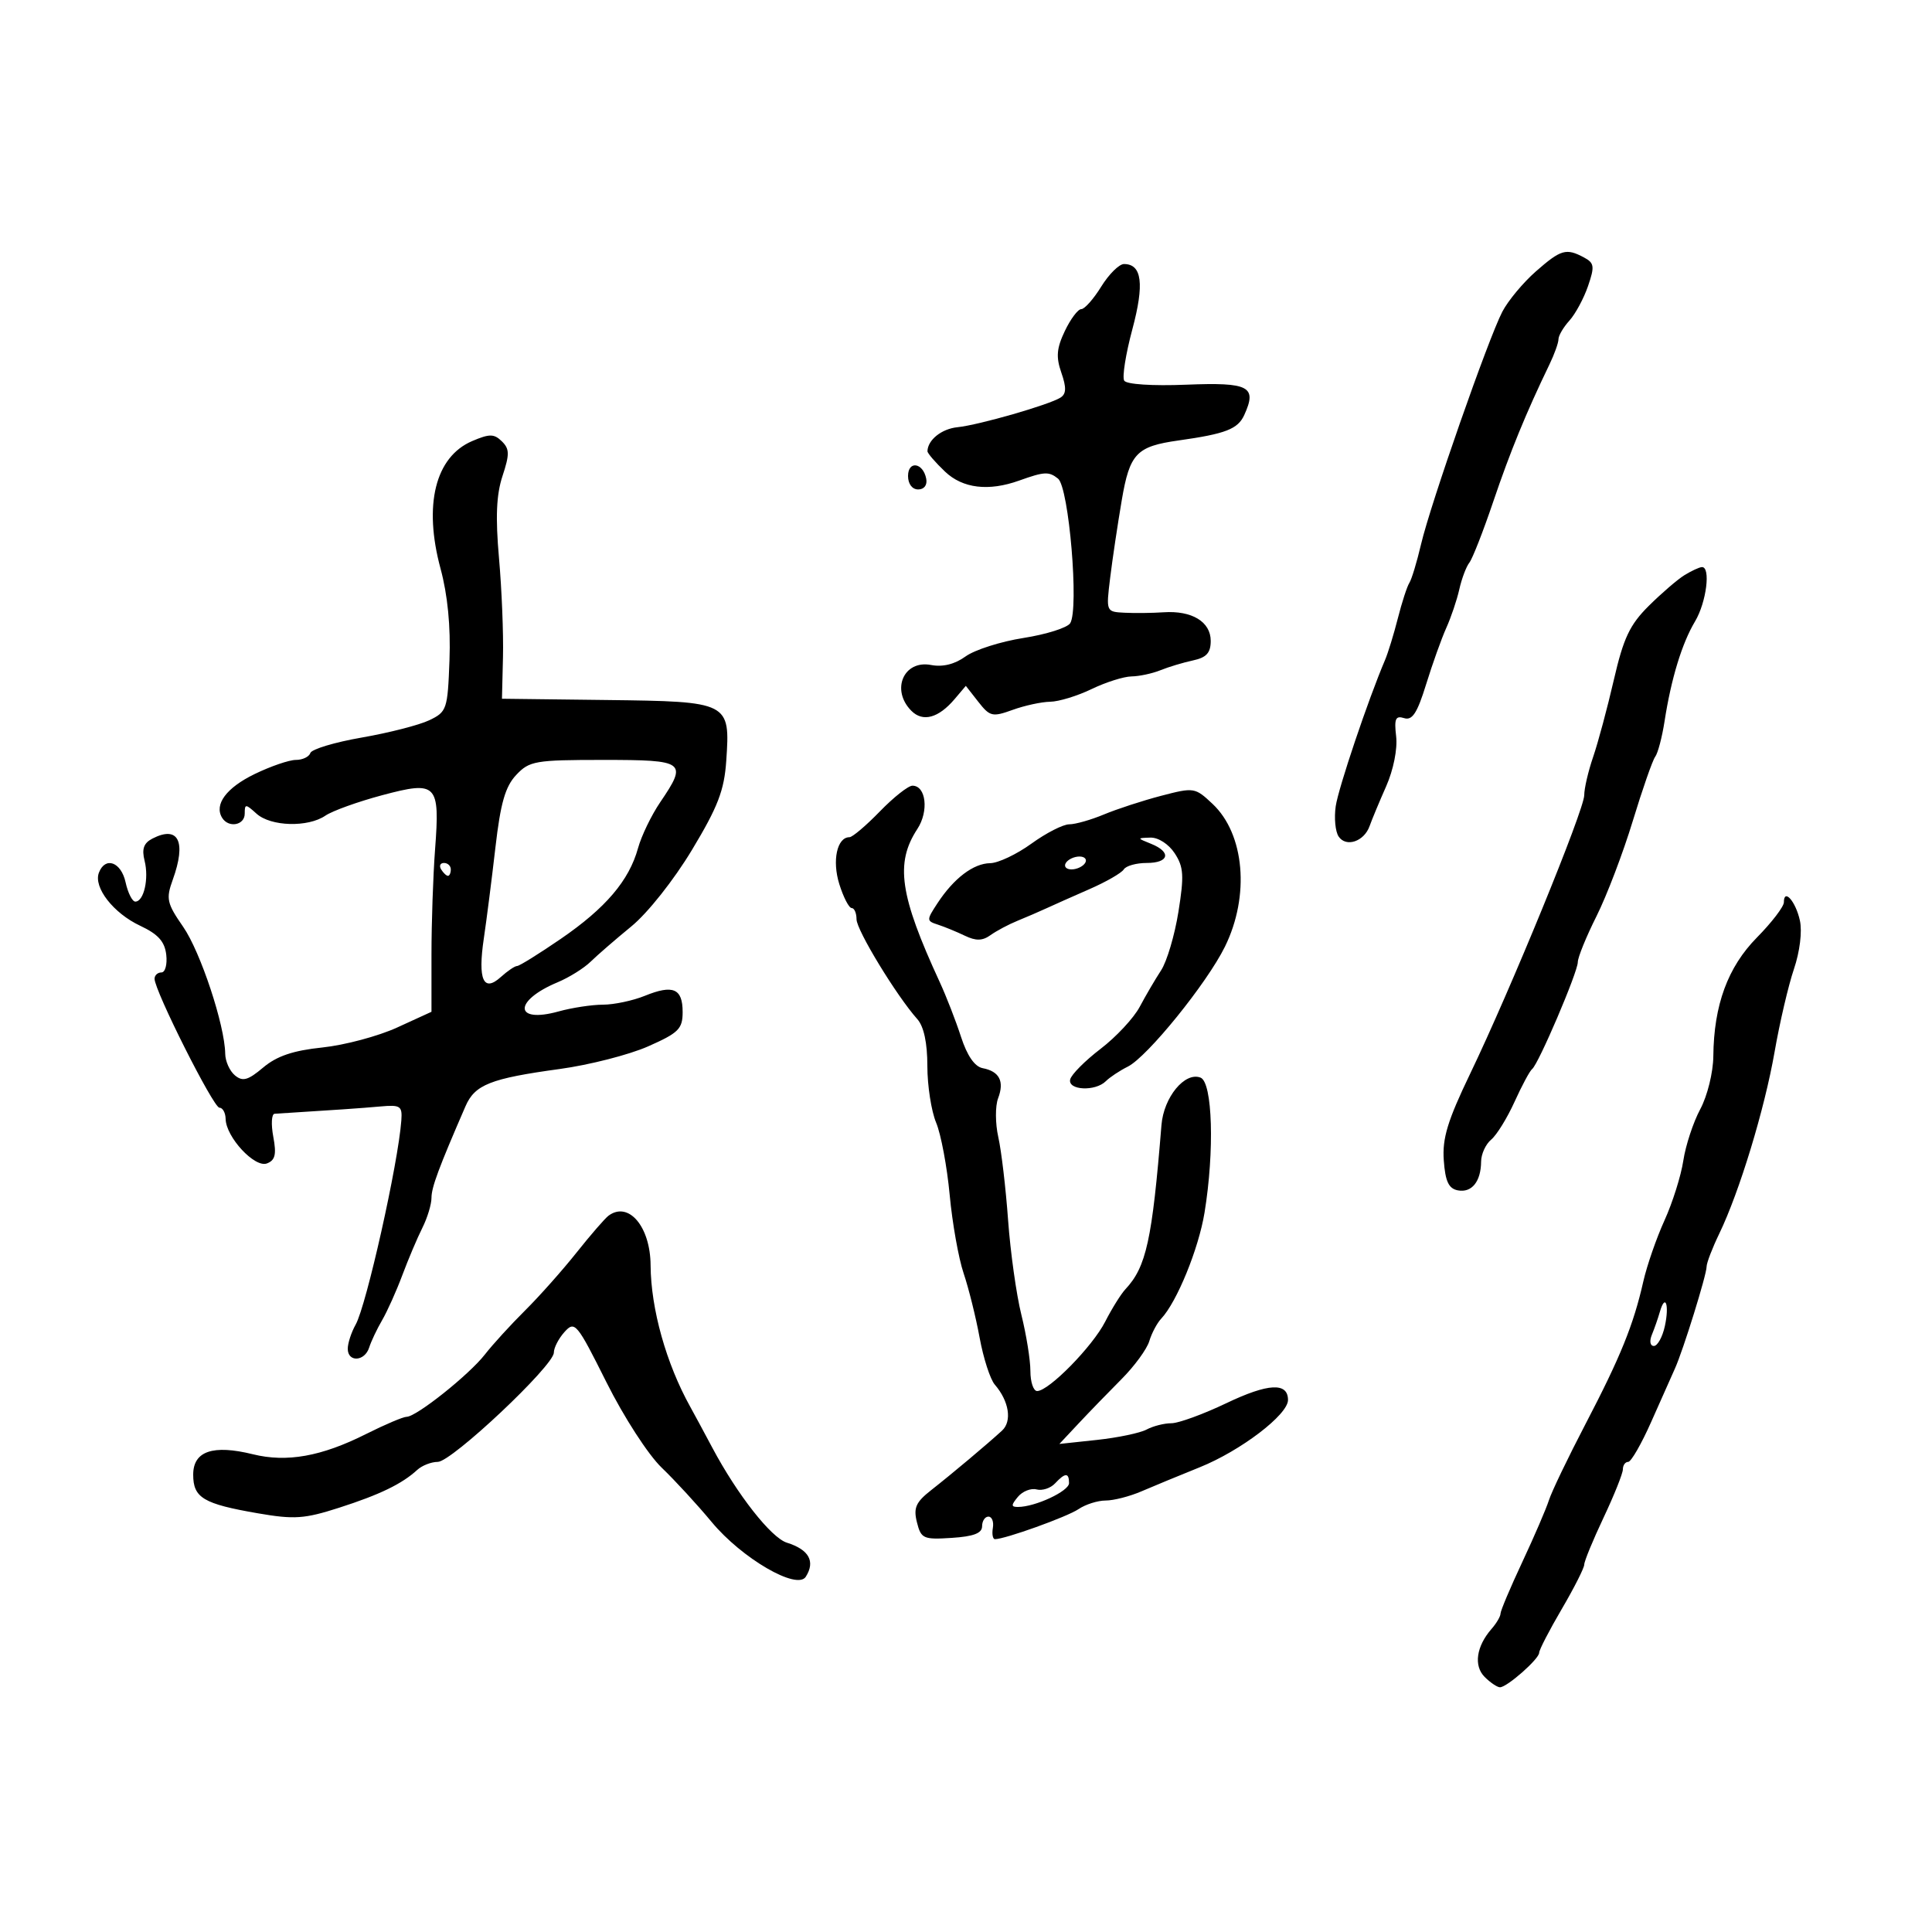 <svg xmlns="http://www.w3.org/2000/svg" width="300" height="300" viewBox="0 0 300 300" version="1.1">
	<path d="M 238.484 42.148 C 236.511 43.880, 234.171 46.693, 233.283 48.398 C 231.099 52.591, 222.120 78.280, 220.663 84.500 C 220.019 87.250, 219.202 89.950, 218.848 90.500 C 218.493 91.050, 217.688 93.525, 217.060 96 C 216.431 98.475, 215.532 101.400, 215.062 102.500 C 212.471 108.565, 207.827 122.336, 207.410 125.192 C 207.145 127.011, 207.348 129.128, 207.863 129.896 C 209.017 131.618, 211.825 130.670, 212.670 128.273 C 213.014 127.298, 214.170 124.521, 215.240 122.103 C 216.370 119.546, 217.020 116.300, 216.793 114.349 C 216.472 111.604, 216.698 111.087, 218.033 111.510 C 219.297 111.912, 220.067 110.729, 221.446 106.264 C 222.426 103.094, 223.836 99.150, 224.579 97.500 C 225.323 95.850, 226.234 93.150, 226.603 91.500 C 226.973 89.850, 227.674 87.992, 228.161 87.370 C 228.647 86.749, 230.321 82.474, 231.879 77.870 C 234.489 70.160, 237 64.032, 240.596 56.596 C 241.368 54.999, 242 53.235, 242 52.675 C 242 52.115, 242.762 50.815, 243.694 49.786 C 244.625 48.757, 245.926 46.348, 246.584 44.434 C 247.640 41.362, 247.566 40.838, 245.956 39.976 C 243.191 38.497, 242.372 38.735, 238.484 42.148 M 171 44.500 C 169.810 46.425, 168.416 48, 167.902 48 C 167.388 48, 166.239 49.527, 165.349 51.394 C 164.068 54.081, 163.955 55.431, 164.806 57.872 C 165.607 60.170, 165.577 61.153, 164.690 61.728 C 162.975 62.840, 152 66, 148.675 66.338 C 146.211 66.588, 144.063 68.305, 144.015 70.063 C 144.007 70.373, 145.238 71.802, 146.750 73.239 C 149.489 75.841, 153.503 76.326, 158.250 74.626 C 162.172 73.223, 162.868 73.187, 164.289 74.319 C 165.987 75.671, 167.578 94.611, 166.175 96.778 C 165.720 97.480, 162.457 98.509, 158.924 99.064 C 155.391 99.618, 151.344 100.909, 149.931 101.932 C 148.253 103.147, 146.396 103.607, 144.575 103.259 C 140.308 102.443, 138.296 107.153, 141.529 110.386 C 143.307 112.164, 145.736 111.499, 148.236 108.549 L 149.973 106.500 151.912 108.978 C 153.710 111.273, 154.101 111.365, 157.247 110.228 C 159.114 109.552, 161.735 108.985, 163.071 108.966 C 164.407 108.947, 167.300 108.063, 169.500 107 C 171.700 105.937, 174.491 105.053, 175.703 105.034 C 176.915 105.015, 178.940 104.581, 180.203 104.069 C 181.466 103.557, 183.738 102.874, 185.250 102.550 C 187.340 102.103, 188 101.375, 188 99.516 C 188 96.551, 185.077 94.777, 180.684 95.075 C 178.933 95.194, 176.205 95.225, 174.621 95.145 C 171.746 95, 171.743 94.993, 172.382 89.750 C 172.734 86.862, 173.547 81.421, 174.188 77.658 C 175.422 70.414, 176.466 69.316, 183 68.395 C 190.328 67.361, 192.211 66.631, 193.210 64.439 C 195.233 59.998, 193.982 59.346, 184.192 59.736 C 178.930 59.946, 174.923 59.684, 174.567 59.108 C 174.231 58.565, 174.797 54.988, 175.824 51.160 C 177.720 44.088, 177.328 41, 174.532 41 C 173.779 41, 172.190 42.575, 171 44.500 M 73.329 68.485 C 67.585 70.934, 65.731 78.407, 68.411 88.309 C 69.509 92.365, 69.990 97.292, 69.796 102.501 C 69.512 110.161, 69.387 110.534, 66.656 111.840 C 65.091 112.588, 60.378 113.796, 56.181 114.525 C 51.984 115.253, 48.389 116.333, 48.192 116.925 C 47.995 117.516, 46.983 118, 45.943 118 C 44.904 118, 42.019 118.989, 39.532 120.197 C 35.143 122.329, 33.218 124.925, 34.494 126.991 C 35.497 128.613, 38 128.151, 38 126.345 C 38 124.805, 38.127 124.805, 39.829 126.345 C 42.036 128.343, 47.809 128.509, 50.527 126.653 C 51.612 125.913, 55.576 124.486, 59.335 123.482 C 67.858 121.207, 68.326 121.686, 67.557 131.901 C 67.251 135.971, 67 143.309, 67 148.206 L 67 157.111 61.664 159.554 C 58.729 160.897, 53.507 162.291, 50.058 162.652 C 45.514 163.127, 42.986 163.982, 40.874 165.759 C 38.503 167.755, 37.684 167.983, 36.480 166.983 C 35.666 166.308, 34.987 164.798, 34.971 163.628 C 34.910 159.201, 31.135 147.802, 28.443 143.918 C 25.908 140.260, 25.755 139.568, 26.821 136.617 C 28.971 130.673, 27.715 128.129, 23.662 130.217 C 22.311 130.914, 21.991 131.827, 22.453 133.667 C 23.148 136.439, 22.338 140, 21.012 140 C 20.543 140, 19.862 138.650, 19.500 137 C 18.806 133.839, 16.340 132.950, 15.359 135.508 C 14.483 137.790, 17.601 141.797, 21.776 143.756 C 24.552 145.059, 25.581 146.203, 25.816 148.252 C 25.990 149.763, 25.653 151, 25.066 151 C 24.480 151, 24 151.442, 24 151.983 C 24 153.836, 33.136 172, 34.068 172 C 34.581 172, 35.016 172.787, 35.036 173.750 C 35.094 176.576, 39.559 181.383, 41.450 180.657 C 42.736 180.164, 42.951 179.258, 42.436 176.513 C 42.074 174.581, 42.165 172.976, 42.639 172.946 C 52.059 172.358, 56.109 172.079, 59 171.817 C 62.190 171.528, 62.484 171.721, 62.317 174 C 61.831 180.657, 56.895 202.707, 55.225 205.684 C 54.551 206.886, 54 208.573, 54 209.434 C 54 211.569, 56.633 211.423, 57.322 209.250 C 57.627 208.287, 58.533 206.375, 59.335 205 C 60.137 203.625, 61.551 200.475, 62.476 198 C 63.402 195.525, 64.798 192.226, 65.580 190.669 C 66.361 189.112, 67 187.012, 67 186.002 C 67 184.373, 68.117 181.364, 72.283 171.775 C 73.738 168.424, 76.162 167.465, 86.892 165.997 C 91.508 165.366, 97.695 163.783, 100.642 162.480 C 105.386 160.382, 106 159.769, 106 157.138 C 106 153.486, 104.510 152.849, 100.128 154.630 C 98.273 155.383, 95.348 156.003, 93.628 156.006 C 91.908 156.009, 88.806 156.481, 86.737 157.056 C 79.811 158.979, 79.690 155.410, 86.583 152.530 C 88.366 151.785, 90.670 150.348, 91.703 149.338 C 92.737 148.327, 95.588 145.856, 98.041 143.846 C 100.578 141.767, 104.631 136.653, 107.445 131.980 C 111.479 125.280, 112.460 122.731, 112.773 118.134 C 113.397 108.993, 113.269 108.928, 94.196 108.697 L 77.944 108.500 78.103 102 C 78.191 98.425, 77.914 91.541, 77.487 86.701 C 76.923 80.295, 77.070 76.817, 78.030 73.911 C 79.145 70.532, 79.128 69.705, 77.924 68.526 C 76.719 67.348, 76.011 67.342, 73.329 68.485 M 141 73.917 C 141 75.145, 141.646 76, 142.573 76 C 143.505 76, 144.015 75.320, 143.823 74.333 C 143.337 71.824, 141 71.480, 141 73.917 M 261.564 89.309 C 260.500 89.964, 258.007 92.109, 256.025 94.075 C 253.068 97.010, 252.094 99.071, 250.594 105.575 C 249.589 109.934, 248.144 115.315, 247.383 117.533 C 246.622 119.752, 246 122.423, 246 123.469 C 246 125.739, 234.543 153.720, 228.302 166.692 C 224.779 174.014, 223.942 176.758, 224.190 180.183 C 224.426 183.454, 224.950 184.568, 226.380 184.840 C 228.529 185.248, 229.962 183.471, 229.985 180.372 C 229.993 179.202, 230.697 177.666, 231.550 176.959 C 232.402 176.252, 234.034 173.609, 235.178 171.086 C 236.321 168.564, 237.550 166.275, 237.909 166 C 238.890 165.250, 245 150.945, 245 149.401 C 245 148.663, 246.304 145.459, 247.897 142.280 C 249.490 139.101, 252.026 132.450, 253.531 127.500 C 255.037 122.550, 256.608 118.050, 257.021 117.500 C 257.435 116.950, 258.087 114.475, 258.471 112 C 259.494 105.391, 261.171 99.896, 263.200 96.500 C 264.985 93.512, 265.677 87.947, 264.250 88.059 C 263.837 88.091, 262.629 88.654, 261.564 89.309 M 80.151 120.339 C 78.455 122.145, 77.720 124.711, 76.929 131.589 C 76.365 136.490, 75.554 142.851, 75.127 145.724 C 74.174 152.129, 75.068 154.154, 77.768 151.710 C 78.807 150.770, 79.945 150, 80.297 150 C 80.649 150, 83.703 148.102, 87.084 145.782 C 94.050 141.002, 97.683 136.734, 99.073 131.697 C 99.599 129.794, 101.147 126.589, 102.514 124.574 C 106.793 118.270, 106.430 118, 93.674 118 C 83.094 118, 82.204 118.154, 80.151 120.339 M 136.621 126.001 C 134.487 128.200, 132.365 130, 131.906 130 C 129.975 130, 129.186 133.639, 130.326 137.283 C 130.966 139.327, 131.829 141, 132.245 141 C 132.660 141, 133.001 141.787, 133.002 142.750 C 133.005 144.433, 139.215 154.634, 142.440 158.250 C 143.455 159.388, 144 161.934, 144 165.532 C 144 168.575, 144.613 172.533, 145.363 174.327 C 146.113 176.122, 147.059 181.170, 147.466 185.545 C 147.873 189.920, 148.847 195.396, 149.630 197.713 C 150.413 200.030, 151.531 204.530, 152.115 207.713 C 152.698 210.896, 153.758 214.175, 154.469 215 C 156.691 217.575, 157.181 220.685, 155.595 222.145 C 153.340 224.219, 147.831 228.848, 144.599 231.382 C 142.205 233.259, 141.817 234.135, 142.381 236.382 C 143.020 238.927, 143.376 239.087, 147.782 238.803 C 151.174 238.585, 152.500 238.078, 152.500 237 C 152.500 236.175, 152.943 235.500, 153.484 235.500 C 154.025 235.500, 154.334 236.287, 154.171 237.250 C 154.008 238.213, 154.156 239, 154.499 239 C 156.065 239, 165.703 235.535, 167.473 234.337 C 168.557 233.601, 170.455 233, 171.689 233 C 172.923 233, 175.410 232.364, 177.216 231.586 C 179.022 230.808, 183.109 229.121, 186.297 227.836 C 192.659 225.272, 200 219.677, 200 217.391 C 200 214.624, 196.927 214.782, 190.433 217.884 C 186.845 219.598, 183.001 221, 181.889 221 C 180.778 221, 179.045 221.441, 178.039 221.979 C 177.033 222.517, 173.575 223.241, 170.355 223.587 L 164.500 224.215 167.500 221.014 C 169.150 219.254, 172.140 216.168, 174.144 214.157 C 176.149 212.146, 178.091 209.490, 178.460 208.256 C 178.829 207.022, 179.664 205.447, 180.316 204.756 C 182.742 202.183, 186.118 193.920, 187.038 188.303 C 188.604 178.740, 188.287 168.048, 186.417 167.330 C 183.977 166.394, 180.701 170.375, 180.351 174.699 C 178.906 192.565, 177.993 196.728, 174.757 200.187 C 174.065 200.926, 172.649 203.198, 171.609 205.235 C 169.641 209.090, 162.859 216, 161.044 216 C 160.470 216, 160 214.602, 160 212.894 C 160 211.186, 159.368 207.249, 158.595 204.144 C 157.822 201.040, 156.895 194.430, 156.536 189.455 C 156.176 184.481, 155.492 178.683, 155.016 176.572 C 154.540 174.461, 154.527 171.744, 154.987 170.534 C 155.985 167.909, 155.192 166.364, 152.592 165.866 C 151.348 165.627, 150.177 163.933, 149.226 161 C 148.424 158.525, 146.937 154.700, 145.922 152.500 C 139.697 139.017, 138.970 134.029, 142.451 128.715 C 144.253 125.965, 143.799 121.999, 141.683 122.001 C 141.032 122.001, 138.754 123.801, 136.621 126.001 M 180.294 123.574 C 177.430 124.324, 173.438 125.626, 171.422 126.468 C 169.405 127.311, 166.978 128, 166.028 128 C 165.078 128, 162.436 129.350, 160.159 131 C 157.881 132.650, 155.001 134.015, 153.759 134.033 C 151.145 134.072, 148.108 136.380, 145.566 140.259 C 143.848 142.881, 143.851 143.001, 145.642 143.580 C 146.664 143.911, 148.542 144.682, 149.815 145.294 C 151.549 146.128, 152.553 146.105, 153.815 145.201 C 154.742 144.538, 156.625 143.537, 158 142.977 C 159.375 142.417, 161.400 141.543, 162.500 141.034 C 163.600 140.525, 166.610 139.186, 169.189 138.057 C 171.769 136.929, 174.158 135.554, 174.498 135.003 C 174.839 134.451, 176.441 134, 178.059 134 C 181.541 134, 181.934 132.311, 178.750 131.031 C 176.533 130.140, 176.532 130.126, 178.635 130.063 C 179.856 130.027, 181.470 131.068, 182.405 132.495 C 183.799 134.622, 183.885 135.963, 182.987 141.581 C 182.408 145.205, 181.196 149.298, 180.293 150.675 C 179.391 152.053, 177.897 154.602, 176.974 156.340 C 176.051 158.078, 173.317 161.014, 170.898 162.865 C 168.479 164.715, 166.355 166.853, 166.177 167.615 C 165.782 169.307, 170.084 169.516, 171.716 167.884 C 172.330 167.270, 173.864 166.253, 175.127 165.624 C 178.153 164.115, 187.409 152.685, 190.207 147 C 194.100 139.091, 193.265 129.502, 188.276 124.819 C 185.559 122.267, 185.390 122.241, 180.294 123.574 M 165.500 134 C 165.160 134.550, 165.557 135, 166.382 135 C 167.207 135, 168.160 134.550, 168.500 134 C 168.840 133.450, 168.443 133, 167.618 133 C 166.793 133, 165.840 133.450, 165.500 134 M 68.500 135 C 68.840 135.550, 69.316 136, 69.559 136 C 69.802 136, 70 135.550, 70 135 C 70 134.450, 69.523 134, 68.941 134 C 68.359 134, 68.160 134.450, 68.500 135 M 277 140.106 C 277 140.778, 275.120 143.237, 272.821 145.569 C 268.284 150.174, 266.122 156.058, 266.044 164.015 C 266.020 166.527, 265.121 170.170, 264.018 172.228 C 262.927 174.262, 261.743 177.856, 261.386 180.213 C 261.029 182.571, 259.713 186.750, 258.462 189.500 C 257.211 192.250, 255.729 196.525, 255.169 199 C 253.644 205.741, 251.631 210.702, 246.196 221.125 C 243.489 226.315, 240.933 231.637, 240.516 232.951 C 240.099 234.265, 238.237 238.586, 236.379 242.555 C 234.520 246.523, 233 250.123, 233 250.556 C 233 250.989, 232.378 252.053, 231.618 252.921 C 229.240 255.639, 228.803 258.660, 230.537 260.395 C 231.420 261.278, 232.491 262, 232.916 262 C 234.009 262, 239 257.600, 239 256.636 C 239 256.196, 240.575 253.149, 242.500 249.865 C 244.425 246.580, 246 243.468, 246 242.949 C 246 242.430, 247.350 239.148, 249 235.656 C 250.650 232.164, 252 228.787, 252 228.153 C 252 227.519, 252.371 227, 252.824 227 C 253.278 227, 254.894 224.188, 256.415 220.750 C 257.937 217.313, 259.589 213.600, 260.087 212.500 C 261.352 209.703, 265 197.961, 265 196.685 C 265 196.106, 265.884 193.802, 266.964 191.566 C 270.099 185.075, 274.002 172.251, 275.559 163.324 C 276.349 158.791, 277.701 153.006, 278.562 150.470 C 279.476 147.776, 279.861 144.644, 279.487 142.940 C 278.835 139.970, 277 137.879, 277 140.106 M 94.500 188.765 C 93.950 189.169, 91.712 191.750, 89.526 194.500 C 87.340 197.250, 83.739 201.300, 81.523 203.500 C 79.307 205.700, 76.505 208.770, 75.296 210.322 C 72.836 213.482, 64.650 220, 63.142 220 C 62.604 220, 59.765 221.206, 56.832 222.679 C 49.907 226.159, 44.537 227.118, 39.270 225.818 C 33.063 224.284, 30 225.330, 30 228.984 C 30 232.585, 31.571 233.522, 40.071 234.989 C 45.690 235.958, 47.274 235.849, 52.641 234.125 C 58.969 232.093, 62.417 230.424, 64.783 228.250 C 65.531 227.563, 66.970 227, 67.980 227 C 70.132 227, 86 212.062, 86 210.036 C 86 209.278, 86.750 207.828, 87.668 206.815 C 89.255 205.061, 89.569 205.439, 94.172 214.643 C 96.884 220.067, 100.653 225.893, 102.754 227.907 C 104.814 229.883, 108.300 233.673, 110.500 236.328 C 115.180 241.976, 123.768 246.974, 125.122 244.837 C 126.635 242.450, 125.618 240.619, 122.185 239.547 C 119.739 238.783, 114.481 232.084, 110.603 224.790 C 109.326 222.389, 107.790 219.541, 107.189 218.462 C 103.451 211.747, 101.066 203.240, 101.024 196.473 C 100.988 190.468, 97.612 186.479, 94.500 188.765 M 257.740 203.710 C 257.458 204.695, 256.903 206.287, 256.506 207.250 C 256.095 208.249, 256.227 209, 256.814 209 C 257.379 209, 258.145 207.618, 258.516 205.928 C 259.242 202.620, 258.589 200.752, 257.740 203.710 M 163.819 230.349 C 163.126 231.091, 161.839 231.509, 160.960 231.279 C 160.080 231.049, 158.774 231.567, 158.058 232.430 C 156.989 233.719, 156.988 234, 158.057 234 C 160.741 234, 166 231.550, 166 230.299 C 166 228.642, 165.400 228.656, 163.819 230.349" stroke="none" fill="black" fill-rule="evenodd"/>
</svg>